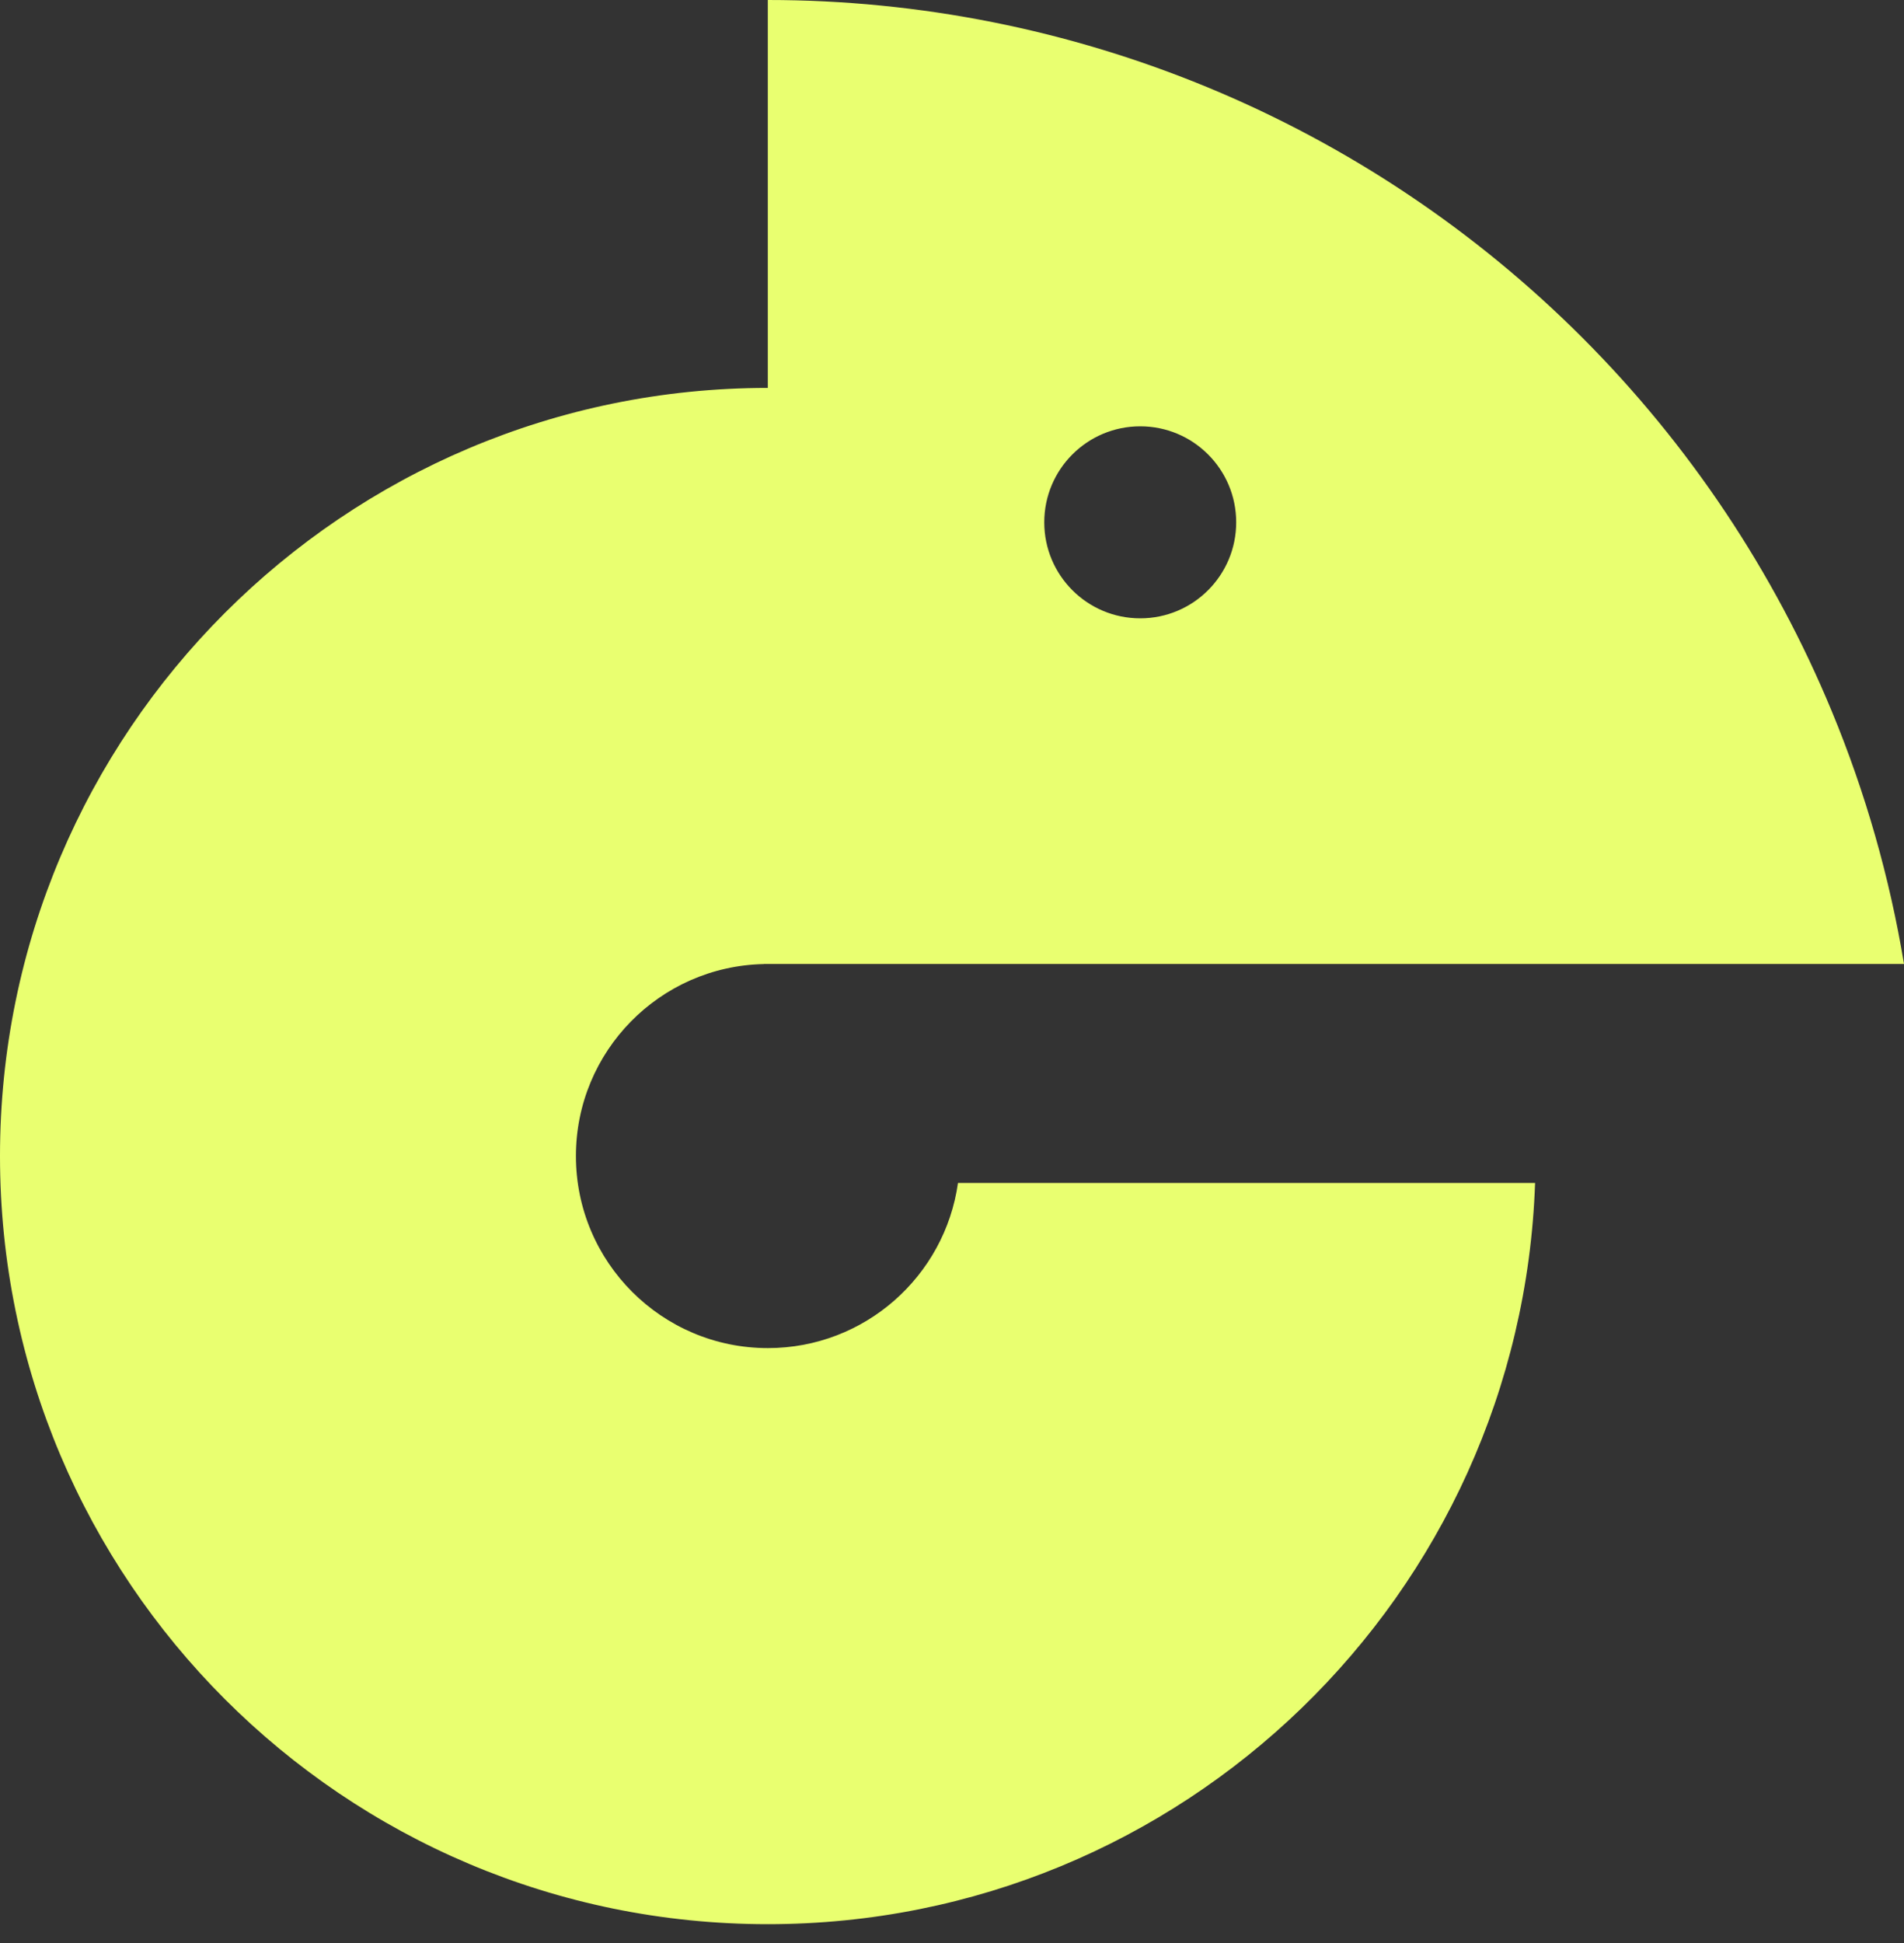 <svg width="50" height="51" viewBox="0 0 50 51" fill="none" xmlns="http://www.w3.org/2000/svg">
<rect x="0" y="0" width="50" height="51" fill="#333333" stroke="none"/>
<path id="Logo" fill-rule="evenodd" clip-rule="evenodd" d="M20.163 0C24.135 0 28.067 0.782 31.737 2.302C35.406 3.822 38.74 6.05 41.548 8.858C44.356 11.666 46.584 15 48.104 18.67C48.989 20.806 49.624 23.032 50 25.303H20.165H20.058V25.305C17.324 25.361 15.124 27.596 15.124 30.344C15.124 33.128 17.381 35.385 20.165 35.385C22.709 35.385 24.813 33.499 25.157 31.05H40.312C39.94 41.858 31.061 50.506 20.162 50.506C9.027 50.506 0 41.479 0 30.344C0 19.209 9.027 10.182 20.162 10.182H20.163V0ZM29.943 16.23C31.335 16.23 32.463 15.102 32.463 13.71C32.463 12.318 31.335 11.19 29.943 11.19C28.551 11.19 27.423 12.318 27.423 13.71C27.423 15.102 28.551 16.23 29.943 16.23Z" fill="#E9FF70"/>
</svg>
